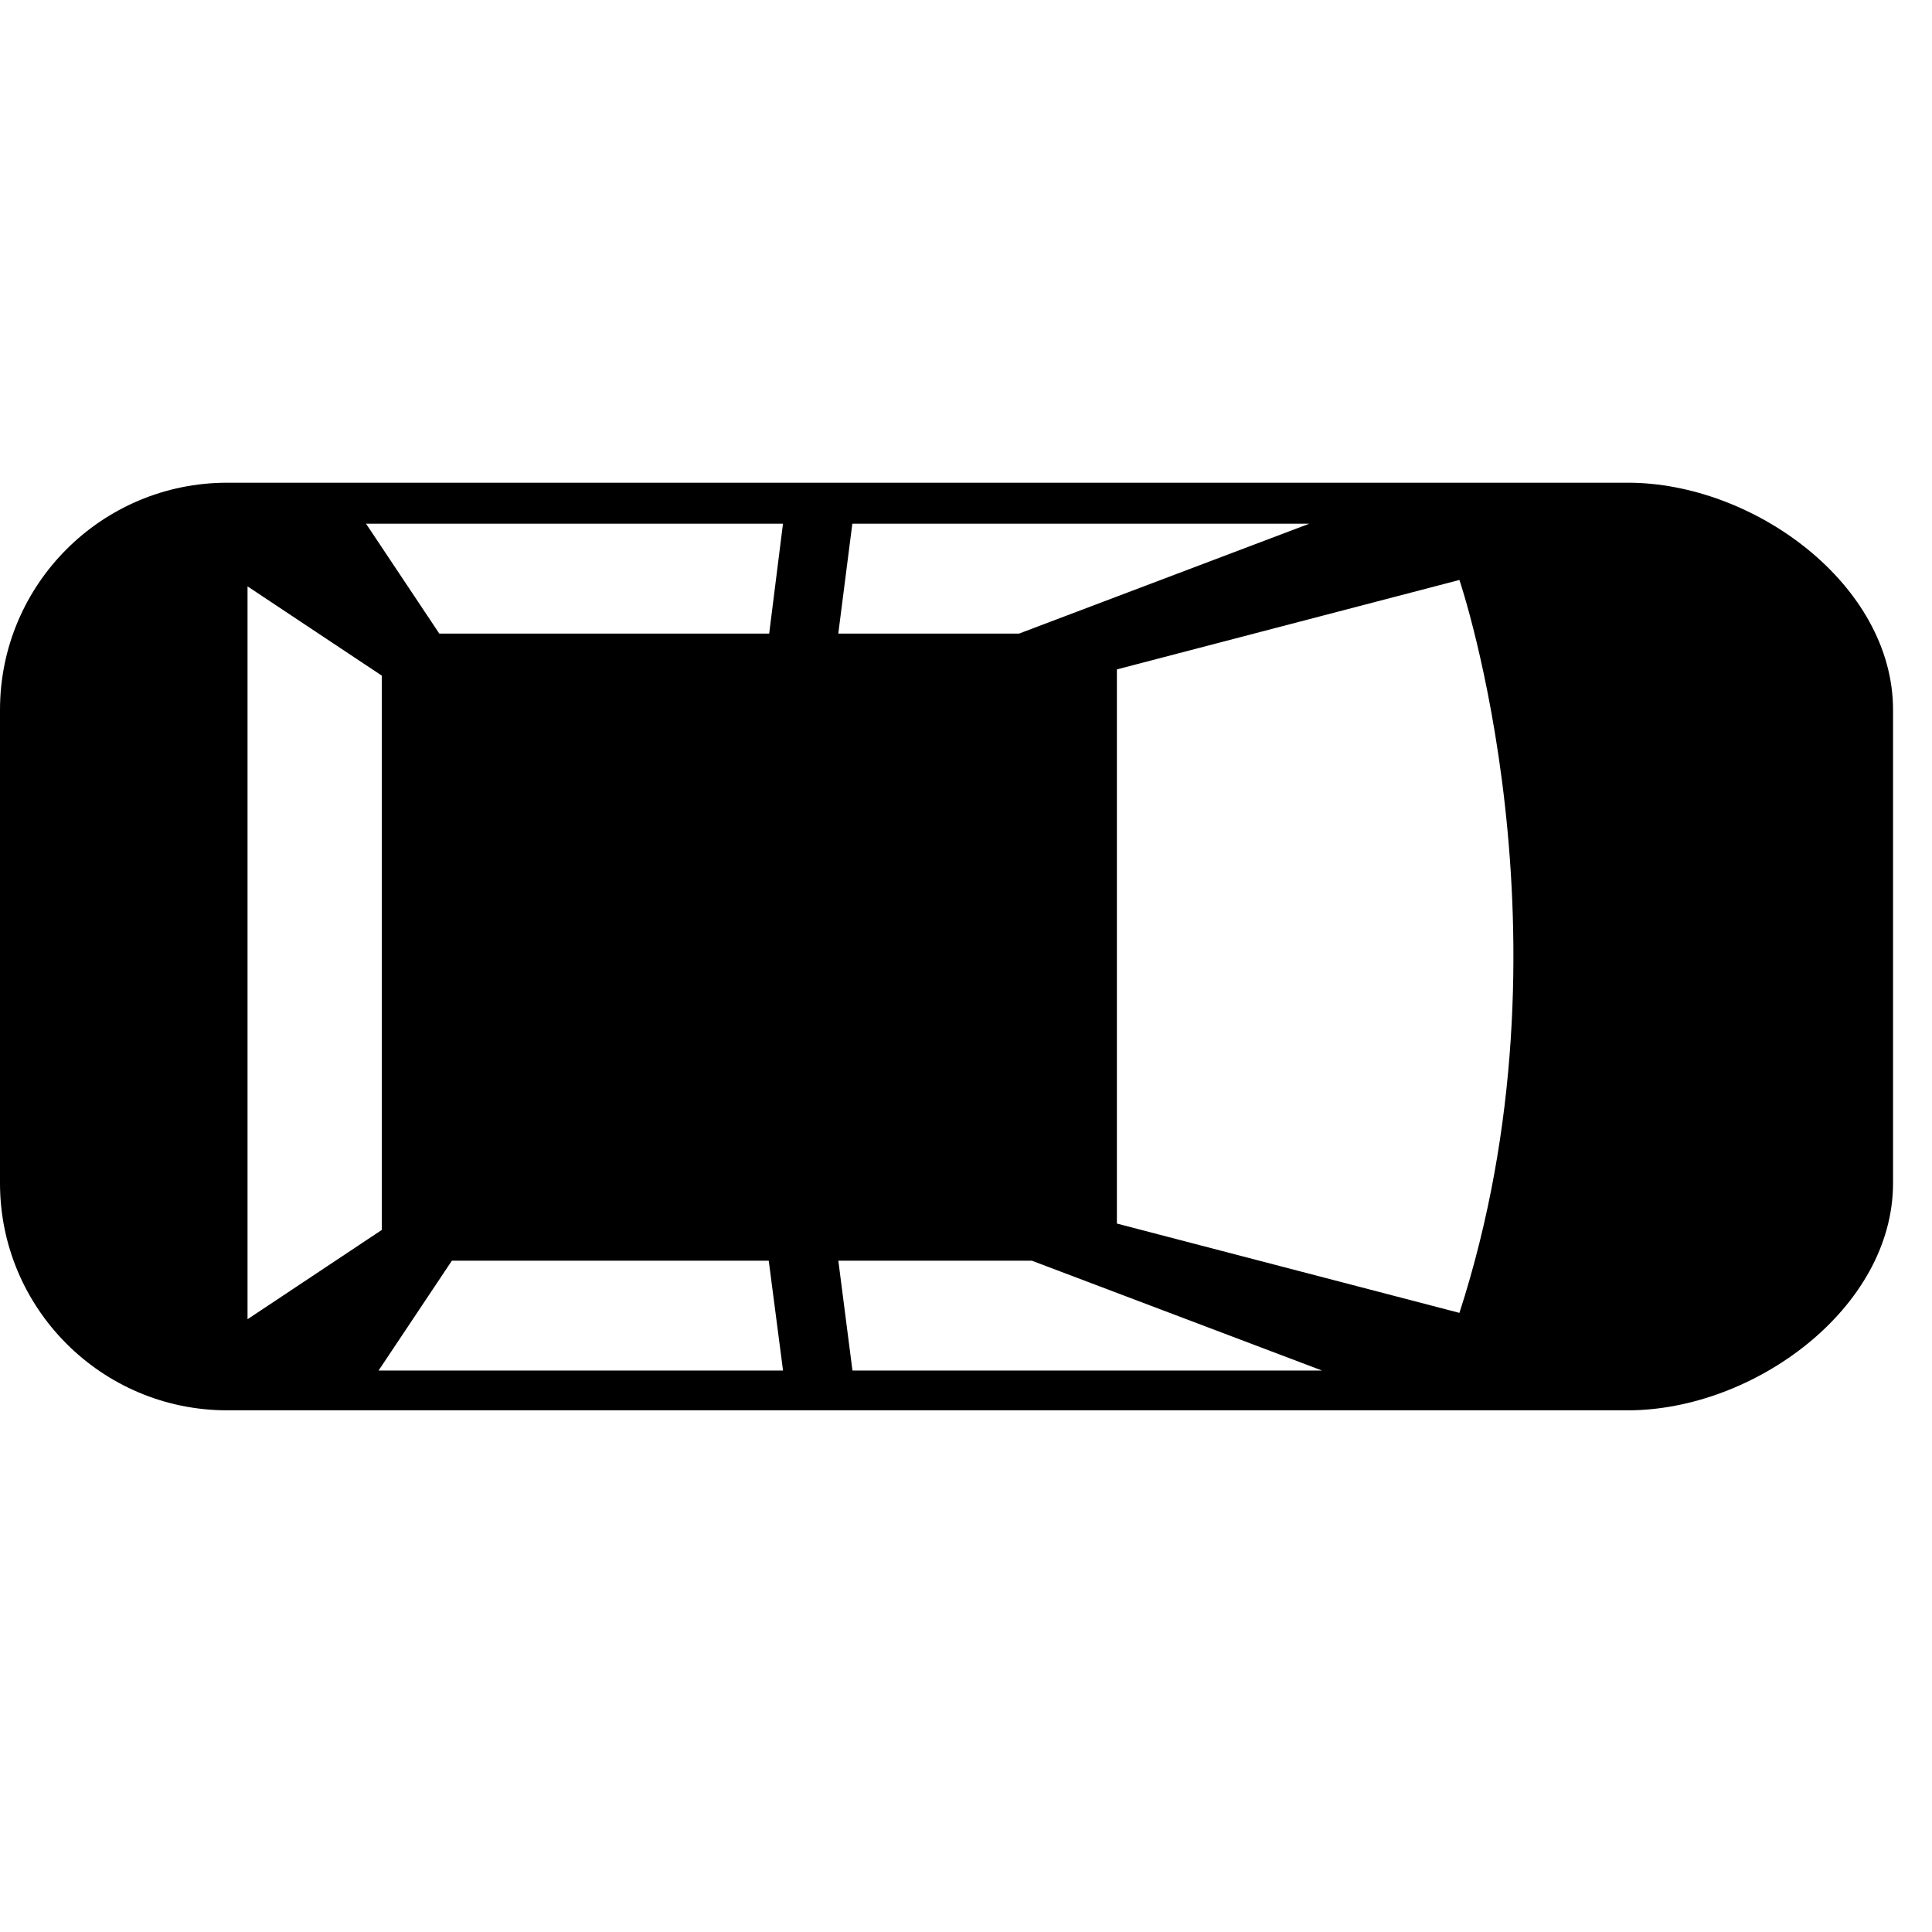 <svg width="48" height="48" viewBox="0 0 48 48" fill="none" xmlns="http://www.w3.org/2000/svg">
<g clip-path="url(#clip0_317_538)">
<path d="M47.032 29.395V17.636C47.032 14.519 43.565 11.993 40.448 11.993L5.644 11.993C2.528 11.993 -1.90735e-05 14.519 -1.90735e-05 17.636V29.395C-1.90735e-05 32.511 2.527 35.039 5.644 35.039L40.448 35.039C43.565 35.037 47.032 32.511 47.032 29.395ZM32.844 34.05H21.179L20.828 31.321H25.634L32.844 34.05ZM36.259 32.618C32.359 31.602 27.749 30.399 27.749 30.399L27.749 16.631L36.259 14.409C36.259 14.41 39.277 23.293 36.259 32.618ZM25.319 15.741L20.827 15.741L21.176 13.011L32.53 13.011L25.319 15.741ZM9.094 13.011L19.453 13.011L19.11 15.741L10.914 15.741L9.094 13.011ZM6.15 14.568L9.486 16.786V30.557L6.15 32.776L6.15 14.568ZM11.227 31.321L19.099 31.321L19.454 34.05L9.406 34.05L11.227 31.321Z" fill="black"/>
</g>
<defs>
<clipPath id="clip0_317_538">
<rect width="47.032" height="47.032" fill="white" transform="translate(47.032) rotate(90)"/>
</clipPath>
</defs>
</svg>
